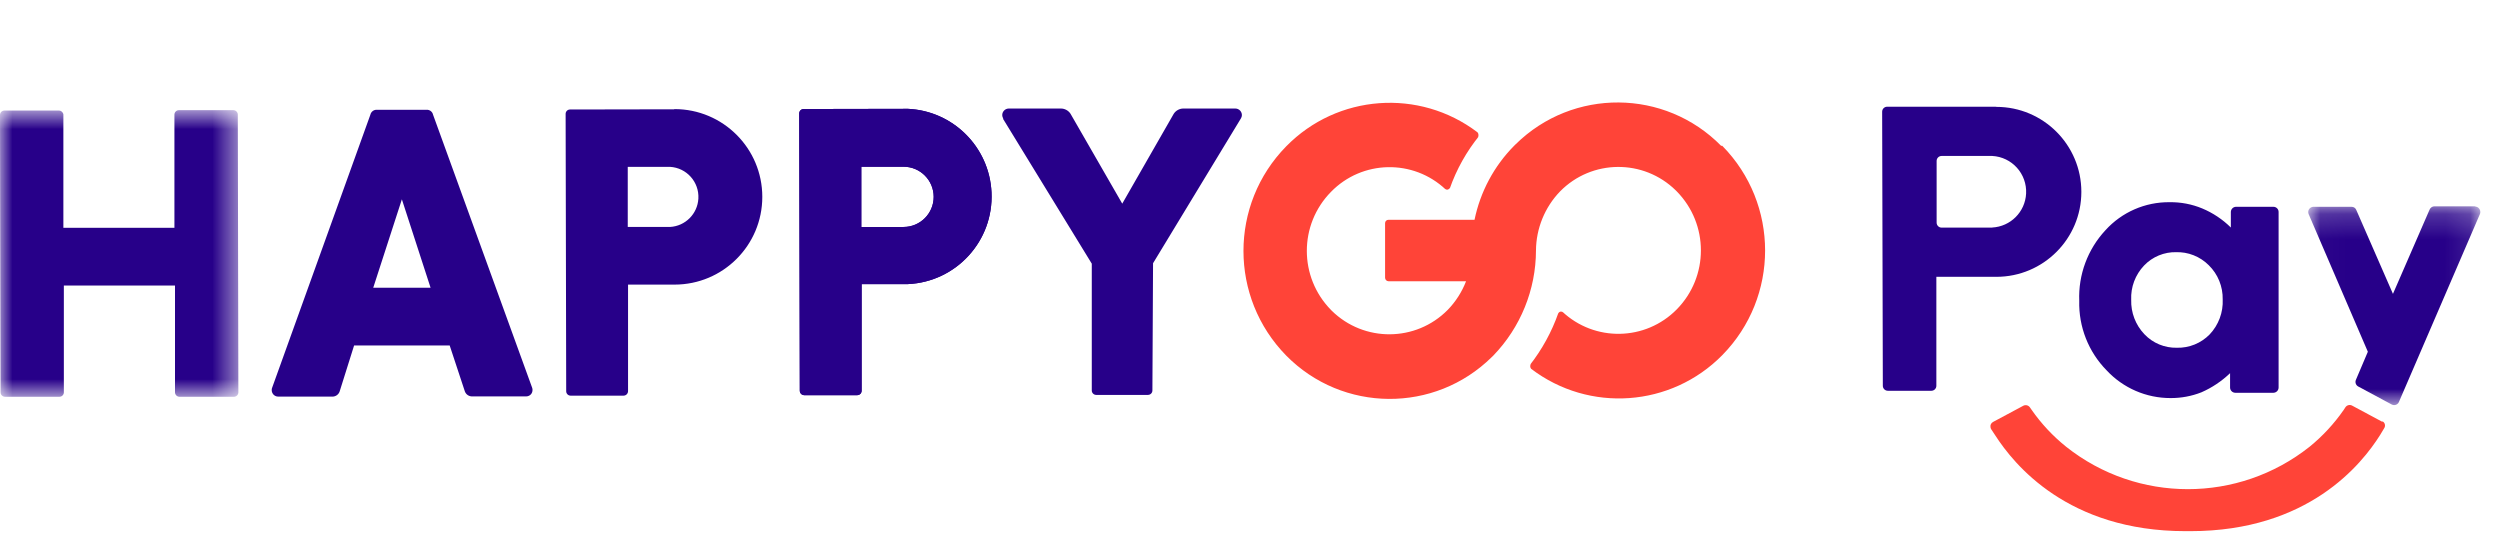 <svg xmlns="http://www.w3.org/2000/svg" xmlns:xlink="http://www.w3.org/1999/xlink" width="100" height="22" viewBox="0 0 100 22">
    <defs>
        <path id="prefix__a" d="M0.021 0.192L6.904 0.192 6.904 8.144 0.021 8.144z"/>
        <path id="prefix__c" d="M0 0.743L9.535 0.743 9.535 12.208 0 12.208z"/>
    </defs>
    <g fill="none" fill-rule="evenodd">
        <path fill="#270089" d="M87.057 7.087c-.488-.013-.96.183-1.295.535-.35.368-.536.862-.514 1.368-.015.514.175 1.01.529 1.38.337.356.808.55 1.296.54.494.013.97-.181 1.315-.535.356-.377.544-.882.52-1.399.01-.514-.191-1.009-.558-1.368-.35-.35-.829-.54-1.324-.52m2.383-1.816h1.528c.115 0 .207.092.207.205v7.02c.002.115-.09.212-.207.214H89.41c-.117-.002-.209-.099-.207-.214v-.57c-.334.32-.723.581-1.147.766-.392.155-.812.232-1.234.23-.97.002-1.897-.4-2.558-1.11-.727-.74-1.121-1.743-1.094-2.78-.041-1.044.337-2.06 1.049-2.825.655-.723 1.589-1.13 2.565-1.12.446-.006.89.078 1.303.249.427.178.817.438 1.147.764v-.615c-.002-.116.09-.212.206-.214M79.687 6.105h-2.022c-.11 0-.2-.089-.2-.199v-2.47c0-.109.09-.198.2-.198h2.022c.79.04 1.398.715 1.357 1.506-.037.734-.624 1.32-1.357 1.357m.137-4.832h-4.338c-.11 0-.2.089-.2.199l.027 10.965c0 .109.09.198.2.198h1.742c.11 0 .199-.09.199-.198v-4.36h2.4c1.878 0 3.4-1.522 3.4-3.398 0-1.877-1.522-3.4-3.4-3.4" transform="translate(0 3)"/>
        <g transform="translate(0 3) translate(92.308 5.06)">
            <mask id="prefix__b" fill="#fff">
                <use xlink:href="#prefix__a"/>
            </mask>
            <path fill="#270089" d="M6.708.192H5.056C4.971.2 4.898.257 4.87.338L3.41 3.695 1.943.338C1.914.261 1.84.212 1.758.212H.228C.113.214.02.309.02.425c.001.03.008.058.02.085l2.366 5.5-.478 1.125c-.042.098-.002.213.092.264l1.345.723c.103.051.227.01.278-.091.001-.005.004-.01.006-.013L6.888.505c.047-.112-.007-.243-.12-.289C6.743.207 6.72.202 6.697.2" mask="url(#prefix__b)"/>
        </g>
        <path fill="#FF4438" d="M95.296 13.874l-1.212-.65c-.093-.05-.209-.02-.268.068l-.065.1c-.384.554-.845 1.053-1.368 1.478-2.853 2.262-6.886 2.262-9.737 0-.528-.424-.993-.92-1.38-1.475L81.2 13.3c-.059-.089-.174-.119-.268-.07l-1.208.647c-.08.04-.123.13-.103.218.003.025.012.047.023.069.046.068.1.156.172.26.74 1.146 2.89 3.822 7.6 3.822h.202c4.715 0 6.852-2.676 7.59-3.852.064-.104.121-.196.163-.272.056-.089.029-.208-.061-.264l-.015-.007M68.845 2.832C66.593.546 62.915.518 60.627 2.77c-.022.02-.043.041-.063.062-.803.812-1.352 1.84-1.583 2.96h-3.44c-.074-.003-.136.056-.138.13v2.186c0 .077.06.14.137.142h3.102c-.165.427-.415.818-.735 1.147-1.273 1.288-3.349 1.301-4.64.029l-.028-.029c-1.288-1.311-1.288-3.412 0-4.722 1.246-1.28 3.29-1.322 4.588-.096l-.023-.027c.042.045.112.047.156.005.012-.01.021-.024.028-.04v.032c.27-.772.672-1.49 1.189-2.126l-.082.096c.06-.066.06-.165 0-.23-2.326-1.762-5.6-1.522-7.645.563-2.282 2.324-2.282 6.047 0 8.373 2.255 2.286 5.937 2.312 8.223.056l.058-.056c1.092-1.13 1.704-2.637 1.708-4.206.007-.882.352-1.729.964-2.363 1.267-1.29 3.339-1.306 4.628-.04l.04.04c1.287 1.31 1.287 3.41 0 4.718-1.251 1.272-3.291 1.31-4.588.083l.034.039c-.041-.044-.112-.045-.156-.002-.012.01-.02.025-.027.04V9.52c-.265.755-.653 1.462-1.146 2.091l.057-.068c-.049.06-.049.148 0 .209 2.323 1.77 5.598 1.535 7.646-.546 2.284-2.323 2.284-6.05 0-8.373" transform="translate(0 3)"/>
        <path fill="#270089" d="M26.96 1.372l-4.16.008c-.097 0-.175.078-.175.175v.005l.023 11.086c-.002.098.075.177.171.18h2.127c.096-.002.176-.082.176-.18V8.384h1.861c1.939 0 3.509-1.573 3.509-3.51 0-1.939-1.572-3.509-3.509-3.51m-.187 4.714H25.11V3.674h1.69c.664.037 1.172.605 1.135 1.27-.034.612-.522 1.1-1.134 1.134M46.121 7.531l3.516-5.795c.025-.04.038-.085.039-.13 0-.145-.115-.262-.26-.265H47.33c-.155.003-.3.083-.383.215l-2.057 3.59-2.071-3.598c-.085-.129-.229-.206-.383-.207h-2.087c-.145.003-.26.12-.26.264.001.046.014.09.038.13v.027l3.544 5.785v5.069c-.002.097.075.177.172.18h2.076c.097 0 .177-.079.177-.177v-.003l.026-5.085zM14.164 10.818h3.823l.608 1.84c.047.127.174.208.31.198h2.145c.08 0 .155-.039.202-.102.048-.067.06-.152.039-.23L17.323 1.591c-.025-.12-.132-.204-.253-.2h-2.008c-.118-.001-.222.082-.248.2l-3.938 10.944c-.02.08-.003.164.047.23.048.061.123.099.202.099h2.148c.136.01.263-.07.31-.198l.581-1.848zm1.911-5.845l1.148 3.537h-2.294l1.146-3.537zM36.319 1.353l-4.175.008c-.098.002-.176.081-.176.18l.023 11.086c0 .098.078.178.176.18h2.121c.098 0 .177-.079.177-.176V8.364h1.854c1.936-.09 3.432-1.733 3.342-3.669-.085-1.809-1.533-3.258-3.342-3.342m-.18 4.726h-1.686v-2.41h1.69c.665 0 1.204.54 1.204 1.205s-.54 1.205-1.204 1.205" transform="translate(0 3)"/>
        <g transform="translate(0 3) translate(0 .664)">
            <mask id="prefix__d" fill="#fff">
                <use xlink:href="#prefix__c"/>
            </mask>
            <path fill="#270089" d="M9.512.922c0-.098-.078-.178-.176-.18H7.154c-.098.002-.177.082-.177.18v4.526H2.535V.918c-.01-.092-.088-.161-.18-.16H.175C.08.758 0 .836 0 .933v.009l.023 11.085c-.002.097.076.178.172.18h2.183c.097 0 .176-.079.176-.176V7.758H7v4.273c.002.096.08.174.177.177h2.182c.098-.003.176-.083.176-.18L9.512.921z" mask="url(#prefix__d)"/>
        </g>
        <path fill="#270089" d="M36.319 1.353l-4.175.008c-.098.002-.176.081-.176.18l.023 11.086c0 .098.078.178.176.18h2.121c.098 0 .177-.079.177-.176V8.364h1.854c1.936-.09 3.432-1.733 3.342-3.669-.085-1.809-1.533-3.258-3.342-3.342m-.18 4.726h-1.686v-2.41h1.69c.665 0 1.204.54 1.204 1.205s-.54 1.205-1.204 1.205" transform="translate(0 3)"/>
    </g>
</svg>
